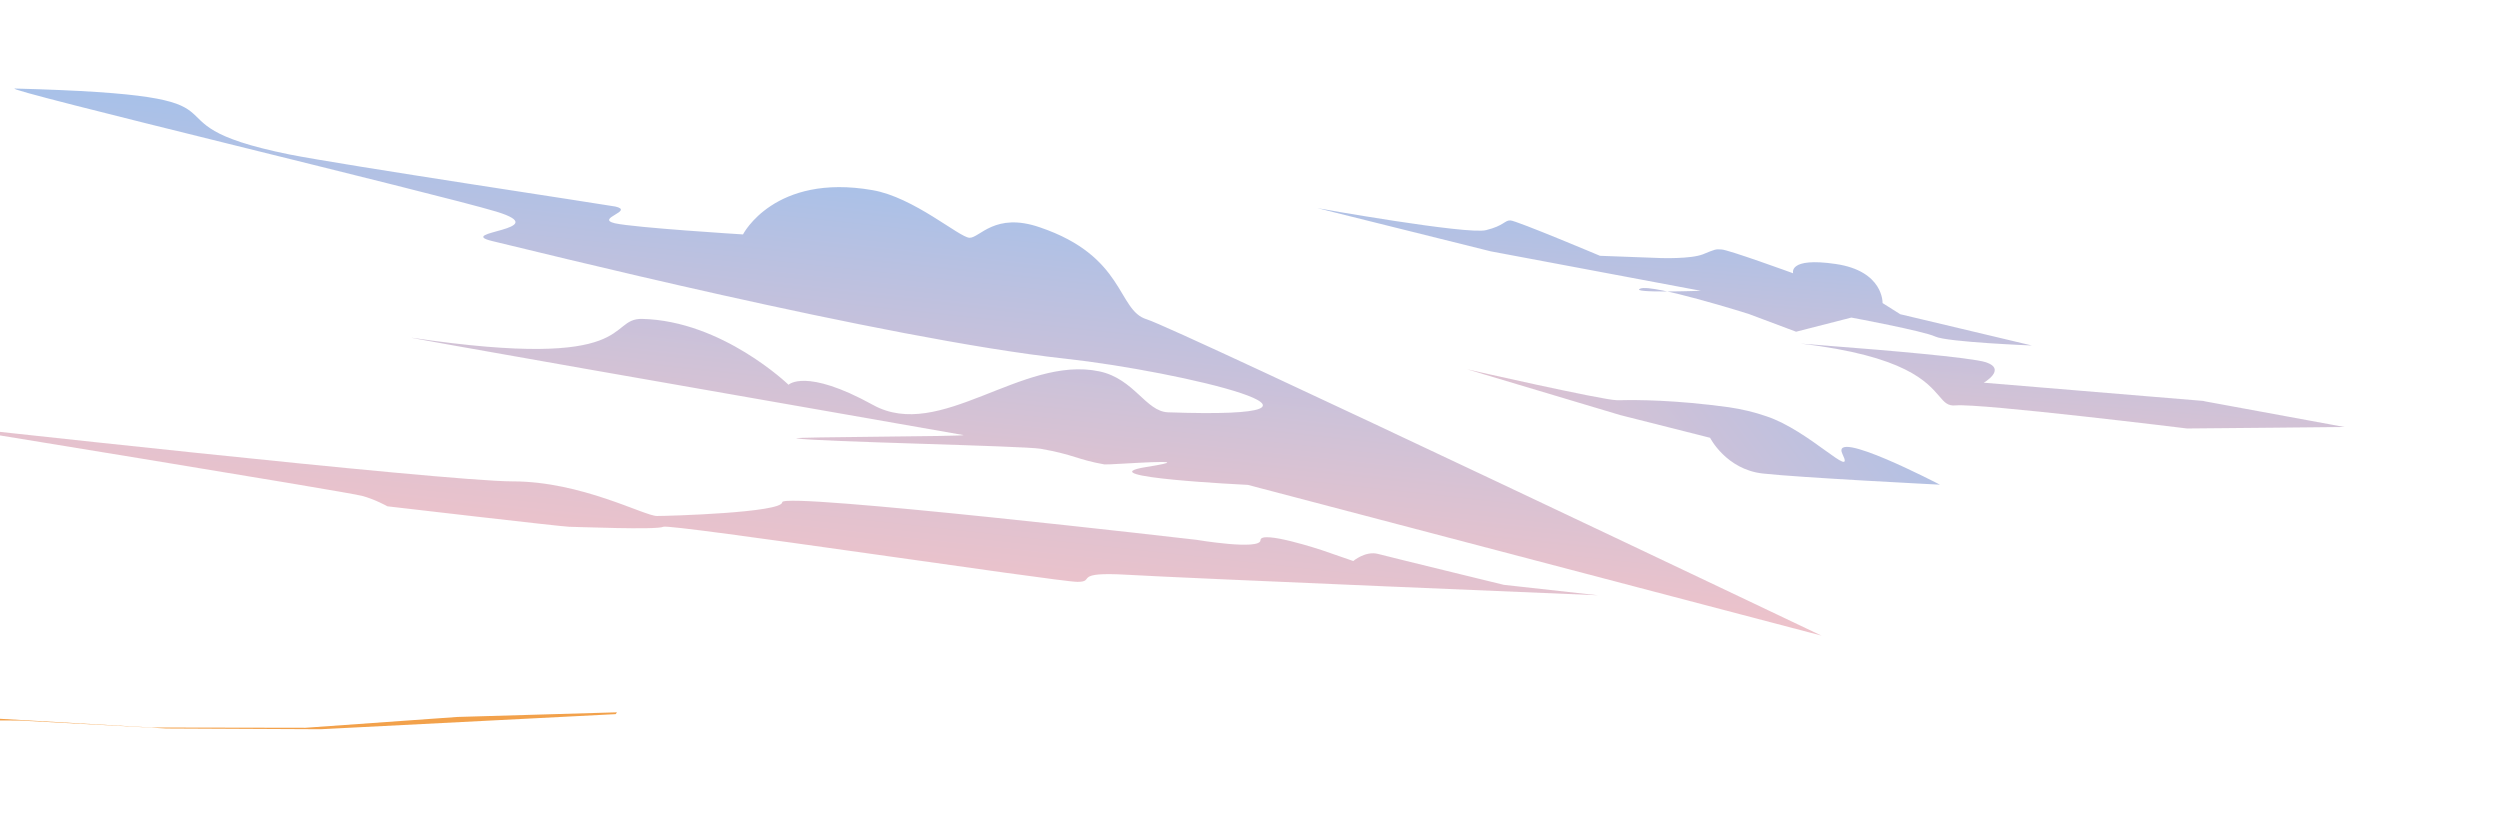 <svg width="1644" height="537" viewBox="0 0 1644 537" fill="none" xmlns="http://www.w3.org/2000/svg">
  <path opacity="0.5" d="M820.572 318.858C820.572 318.858 712.963 313.719 753.732 307.111C795.611 300.504 729.326 305.888 726.276 305.398C708.248 302.217 706.584 299.035 684.397 295.12C673.026 293.162 536.019 290.47 523.816 288.267C518.547 287.288 638.636 287.044 633.366 286.065C468.348 257.187 255.904 219.988 271.435 222.191C420.368 244.216 398.735 209.22 422.309 209.709C475.004 210.933 518.547 253.026 518.547 253.026C518.547 253.026 529.64 241.769 574.015 266.242C618.112 290.715 671.917 233.448 722.947 244.216C745.967 249.111 753.455 270.647 768.154 271.136C909.599 276.031 776.474 244.216 700.76 235.895C581.503 222.925 342.989 162.966 323.853 158.561C298.06 152.443 365.454 151.219 326.626 139.228C287.798 127.481 -2.856 57.978 9.902 58.223C186.291 62.872 81.733 79.514 190.174 101.54C224.287 108.392 401.508 135.067 404.559 135.801C417.594 138.738 391.247 143.633 404.282 146.814C417.317 149.751 488.594 154.156 488.594 154.156C488.594 154.156 509.117 113.776 573.738 125.033C600.917 129.683 630.87 156.114 637.526 156.359C644.182 156.603 654.167 139.228 683.842 149.506C740.143 168.595 734.596 204.081 754.01 209.954C773.424 215.828 1197.76 417.973 1197.76 417.973L820.572 318.858Z" fill="url(#paint1_linear_100_2)"/>
  <path opacity="0.5" d="M1541.66 280.79L1492.29 281.28H1492.02L1438.21 281.769C1438.21 281.769 1302.59 265.128 1285.95 266.596C1280.96 267.085 1278.74 264.638 1275.41 260.722C1267.37 251.423 1253.23 234.047 1184.17 225.971C1185 225.971 1193.6 226.705 1205.8 227.684C1237.97 230.131 1295.94 235.026 1305.92 238.207C1319.79 242.857 1304.53 251.667 1304.53 251.667L1449.03 263.659L1449.86 263.904L1541.66 280.79Z" fill="url(#paint2_linear_100_2)"/>
  <path opacity="0.5" d="M964.791 242.857L1065.47 272.959L1124.54 287.887C1124.54 287.887 1135.08 308.689 1159.21 311.381C1183.06 314.073 1275.69 318.723 1275.69 318.723C1275.69 318.723 1203.03 280.79 1211.63 298.655C1220.22 316.276 1189.72 282.993 1161.43 273.693C1153.66 271.001 1145.34 269.043 1137.02 267.819C1101.24 262.925 1076.28 262.925 1065.74 263.17C1064.63 263.17 1063.8 263.17 1063.25 263.17C1054.1 263.17 964.791 242.857 964.791 242.857Z" fill="url(#paint3_linear_100_2)"/>
  <path opacity="0.5" d="M869.384 361.829C869.384 361.829 828.892 348.369 828.892 355.221C828.892 362.074 786.736 354.977 786.736 354.977C786.736 354.977 514.387 323.407 514.387 330.259C514.387 337.111 440.059 339.314 432.016 339.314C423.696 339.314 382.372 316.554 337.165 316.554C291.959 316.554 -44.457 279.111 -44.457 279.111C-44.457 279.111 229.834 323.651 238.154 326.099C246.474 328.301 254.795 332.951 254.795 332.951C254.795 332.951 370.169 346.411 374.329 346.411C378.489 346.411 432.016 348.614 436.176 346.411C440.336 344.209 696.045 382.631 708.526 382.631C721.006 382.631 704.366 375.779 741.529 377.981C778.693 380.184 1050.77 391.441 1050.77 391.441L988.918 384.589C988.918 384.589 914.591 366.479 906.27 364.276C897.95 362.074 889.907 368.926 889.907 368.926L869.384 361.829Z" fill="url(#paint4_linear_100_2)"/>
  <path opacity="0.5" d="M980.321 165.278L1118.44 191.22C1118.44 191.22 1070.46 192.933 1078.78 189.751C1086.82 186.57 1149.78 206.393 1149.78 206.393L1181.12 218.14L1217.45 208.84C1217.45 208.84 1264.87 217.65 1272.64 221.321C1280.41 224.992 1336.15 227.195 1336.15 227.195L1249.62 206.638L1237.97 199.296C1237.97 199.296 1238.8 178.249 1207.19 173.599C1175.57 168.949 1179.18 179.717 1179.18 179.717C1179.18 179.717 1136.19 164.055 1132.03 164.055C1128.14 163.81 1128.14 163.81 1119.82 167.236C1111.78 170.418 1091.81 169.684 1091.81 169.684L1052.15 168.215C1052.15 168.215 997.517 145.211 993.356 144.966C989.474 144.721 989.196 148.392 977.271 151.329C965.068 154.51 866.334 136.89 866.334 136.89L980.321 165.278Z" fill="url(#paint5_linear_100_2)"/>
  <path d="M300.893 471.46L200.85 478.58L99.284 478.41L-0.678 472.64L-2.697 472.63V473.75L13.216 473.83L109.311 479.05L210.825 479.54L404.873 469.62L405.716 468.42L300.893 471.46Z" fill="#F2A14B"/>
  <path d="M1273.02 452.12C1272.95 452.089 1272.88 452.062 1272.8 452.04L1273.02 452.12Z" fill="#9C7240"/>
  <defs>
    <linearGradient id="paint1_linear_100_2" x1="586.394" y1="362.832" x2="612.946" y2="116.469" gradientUnits="userSpaceOnUse">
      <stop stop-color="#E48793"/>
      <stop offset="0.996" stop-color="#5083D4"/>
    </linearGradient>
    <linearGradient id="paint2_linear_100_2" x1="1325.3" y1="613.289" x2="1363.02" y2="151.412" gradientUnits="userSpaceOnUse">
      <stop offset="0.573" stop-color="#E48793"/>
      <stop offset="0.996" stop-color="#5083D4"/>
    </linearGradient>
    <linearGradient id="paint3_linear_100_2" x1="560.166" y1="607.959" x2="1205.44" y2="123.424" gradientUnits="userSpaceOnUse">
      <stop offset="0.573" stop-color="#E48793"/>
      <stop offset="0.996" stop-color="#5083D4"/>
    </linearGradient>
    <linearGradient id="paint4_linear_100_2" x1="495.834" y1="387.943" x2="527.921" y2="95.784" gradientUnits="userSpaceOnUse">
      <stop stop-color="#E48793"/>
      <stop offset="0.996" stop-color="#5083D4"/>
    </linearGradient>
    <linearGradient id="paint5_linear_100_2" x1="1057.97" y1="591.466" x2="1095.69" y2="129.578" gradientUnits="userSpaceOnUse">
      <stop offset="0.573" stop-color="#E48793"/>
      <stop offset="0.996" stop-color="#5083D4"/>
    </linearGradient>
  </defs>
</svg>
